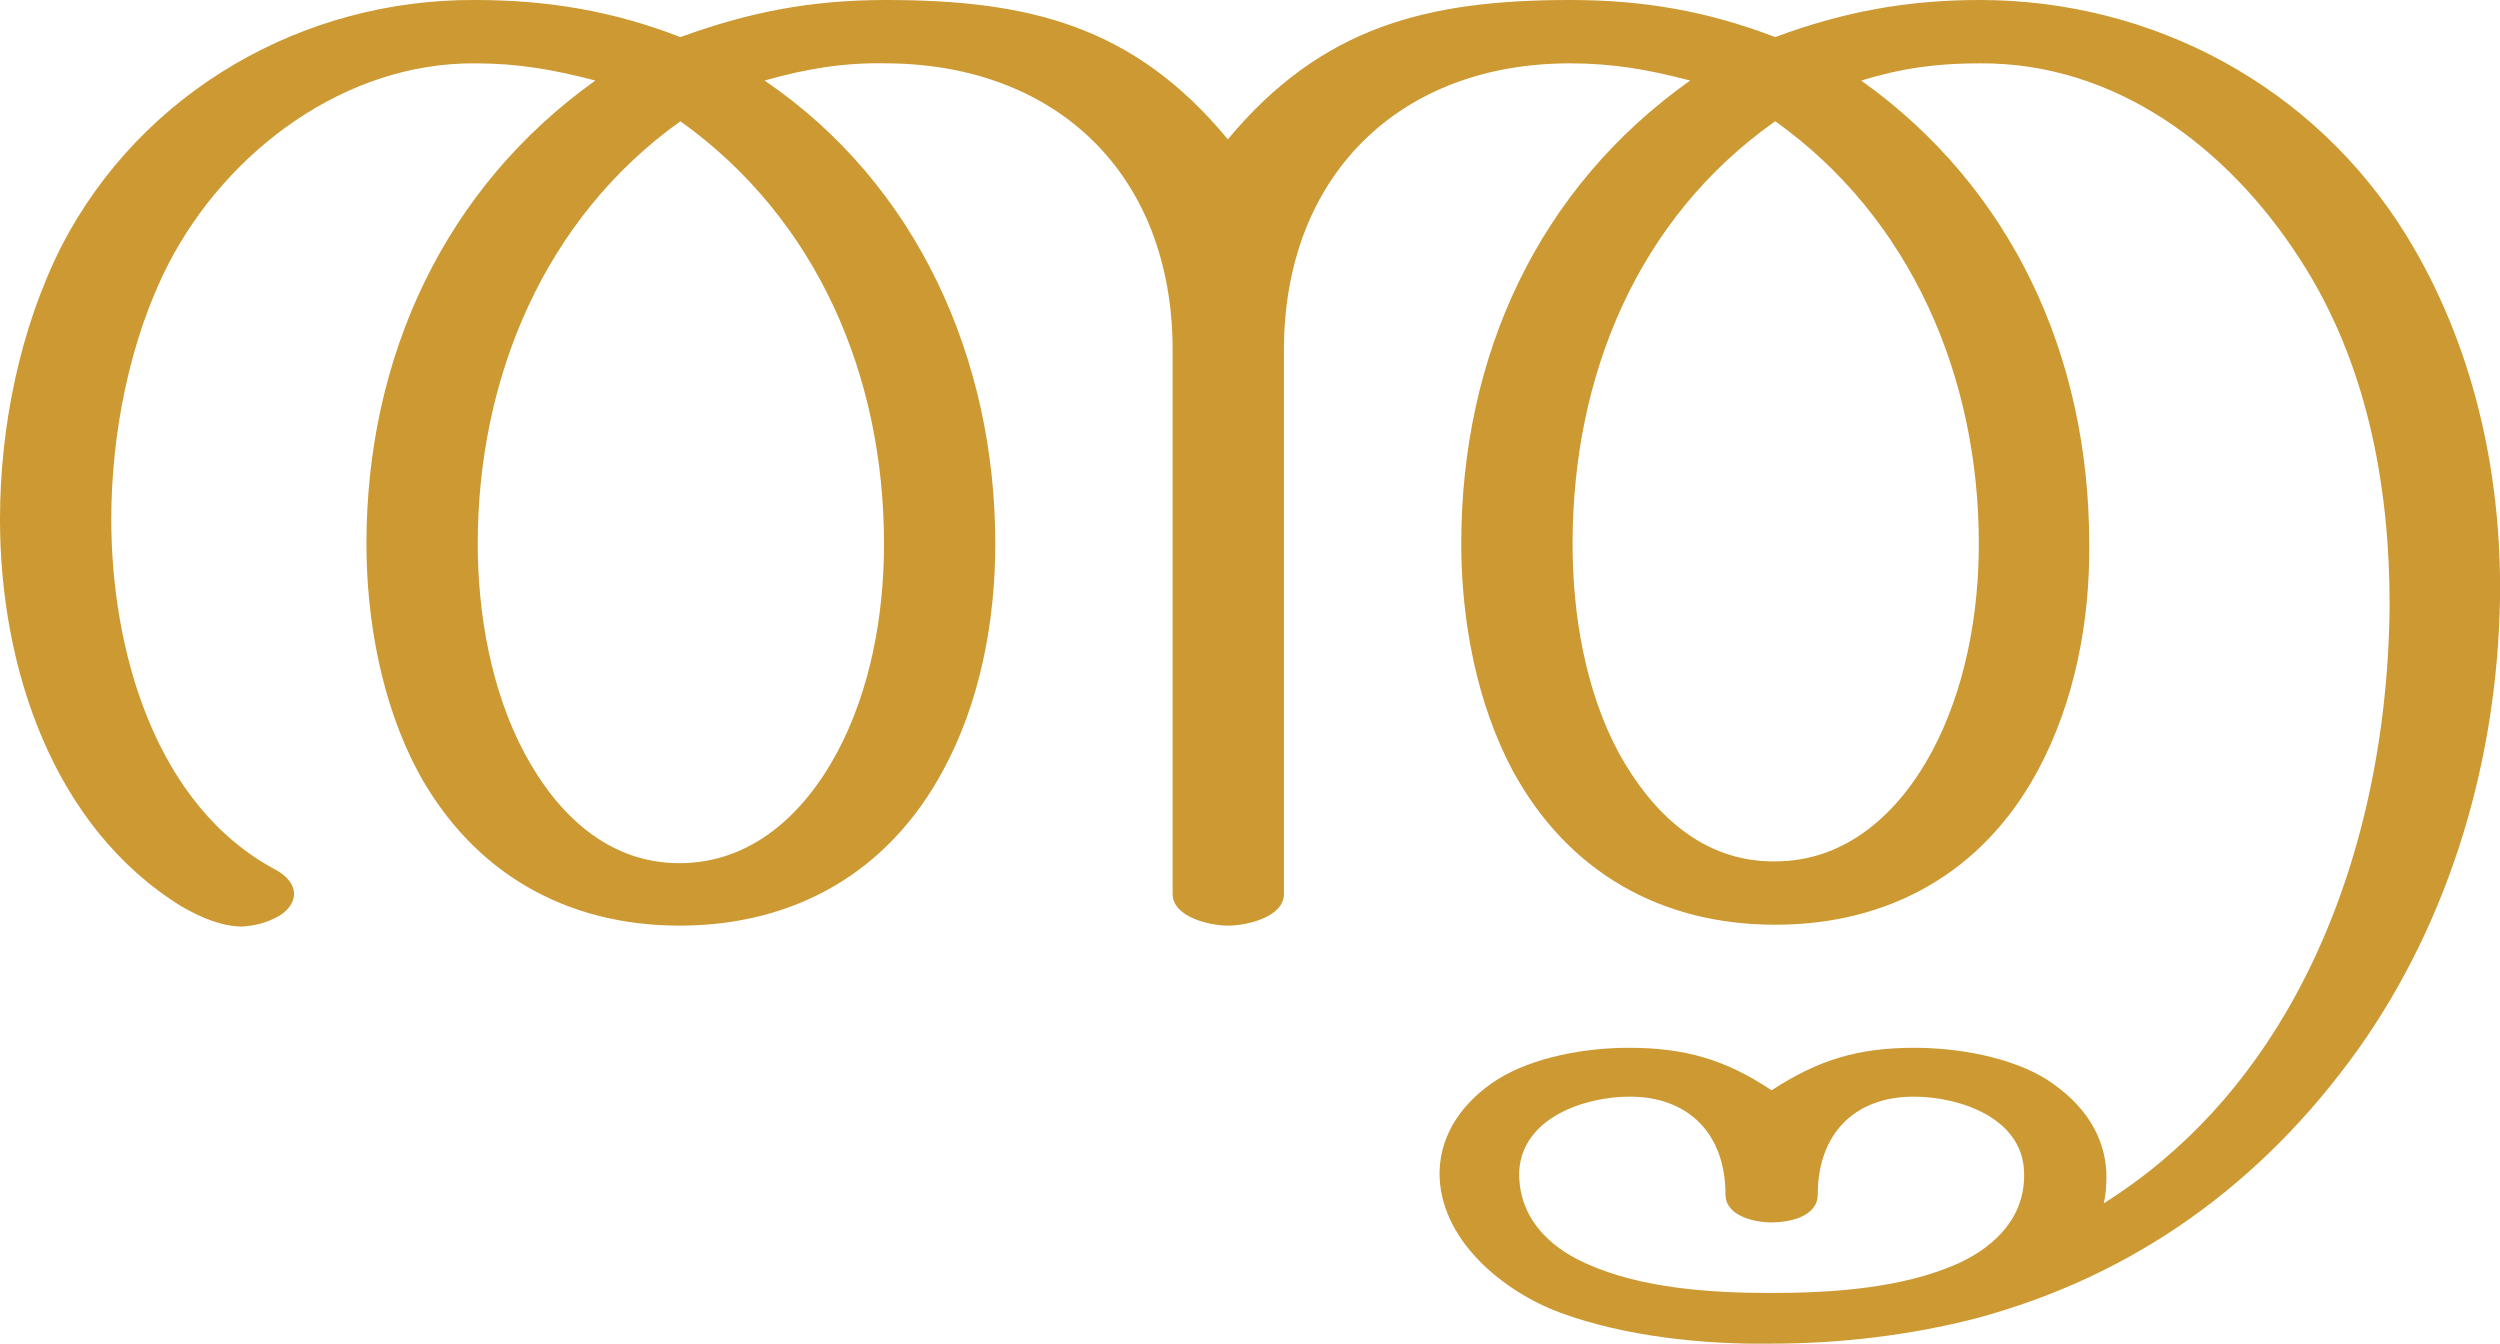<?xml version="1.0" encoding="UTF-8"?>
<!DOCTYPE svg PUBLIC "-//W3C//DTD SVG 1.1//EN" "http://www.w3.org/Graphics/SVG/1.1/DTD/svg11.dtd">
<!-- Creator: CorelDRAW X8 -->
<svg xmlns="http://www.w3.org/2000/svg" xml:space="preserve" width="2763px" height="1485px" version="1.1" style="shape-rendering:geometricPrecision; text-rendering:geometricPrecision; image-rendering:optimizeQuality; fill-rule:evenodd; clip-rule:evenodd"
viewBox="0 0 2763 1485"
 xmlns:xlink="http://www.w3.org/1999/xlink">
 <defs>
  <style type="text/css">
   <![CDATA[
    .fil0 {fill:#CC9933;fill-rule:nonzero}
   ]]>
  </style>
 </defs>
 <g id="Layer_x0020_1">
  <path class="fil0" d="M1957 1429c-66,0 -144,-5 -205,-33 -42,-19 -74,-52 -73,-101 3,-60 73,-83 122,-83 66,0 106,42 106,108 0,24 32,31 51,31 19,0 51,-6 51,-31 0,-66 40,-108 106,-108 50,0 120,23 122,83 2,49 -31,82 -72,101 -62,28 -141,33 -208,33zm-222 -1429c-157,0 -274,29 -378,154 -104,-126 -221,-154 -378,-154 -82,0 -150,13 -227,41 -75,-29 -147,-41 -227,-41 -189,-1 -368,100 -457,272 -46,91 -68,200 -68,302 0,163 58,340 201,428 21,12 44,22 67,22 14,-1 27,-4 41,-12 11,-7 16,-16 16,-24 0,-10 -7,-19 -19,-26 -135,-71 -183,-244 -183,-388 0,-94 20,-198 63,-282 65,-126 196,-223 339,-222 48,0 87,7 133,19 -167,119 -253,306 -253,512 0,85 17,177 57,252 61,112 164,170 289,170 126,0 230,-58 291,-171 41,-75 58,-165 58,-251 0,-204 -86,-397 -255,-512 46,-13 87,-20 135,-19 188,1 316,123 316,317l0 601c0,26 42,35 61,35 20,0 62,-9 62,-35l0 -601c0,-193 128,-317 316,-317 48,0 87,7 133,19 -168,119 -253,304 -253,512 0,85 17,176 57,251 61,112 164,170 290,170 125,0 229,-57 290,-170 41,-76 58,-166 57,-251 0,-207 -85,-393 -252,-512 46,-14 84,-19 131,-19 150,-1 274,93 353,215 74,113 100,249 100,383 -1,149 -33,304 -106,436 -50,90 -118,168 -210,226 3,-12 3,-23 3,-34 -2,-40 -23,-75 -66,-103 -40,-25 -99,-35 -146,-35 -62,0 -106,13 -158,47 -51,-34 -96,-47 -158,-47 -47,0 -105,10 -145,35 -36,23 -63,58 -64,102 -1,75 71,133 134,156 71,26 157,35 232,34 76,0 153,-9 227,-28 175,-47 316,-149 422,-297 103,-145 154,-322 157,-498 2,-141 -30,-282 -103,-401 -102,-166 -281,-261 -472,-261 -80,0 -151,13 -226,41 -76,-29 -146,-41 -227,-41zm227 134c150,107 225,282 225,467 0,78 -15,161 -52,230 -36,67 -94,121 -173,121 -80,1 -136,-53 -173,-120 -37,-69 -51,-153 -51,-231 0,-186 72,-360 224,-467zm-1210 0c151,108 225,281 225,467 0,79 -15,162 -52,231 -36,67 -94,122 -174,122 -79,0 -135,-54 -171,-121 -37,-69 -52,-154 -52,-232 0,-184 74,-360 224,-467z"/>
 </g>
</svg>

